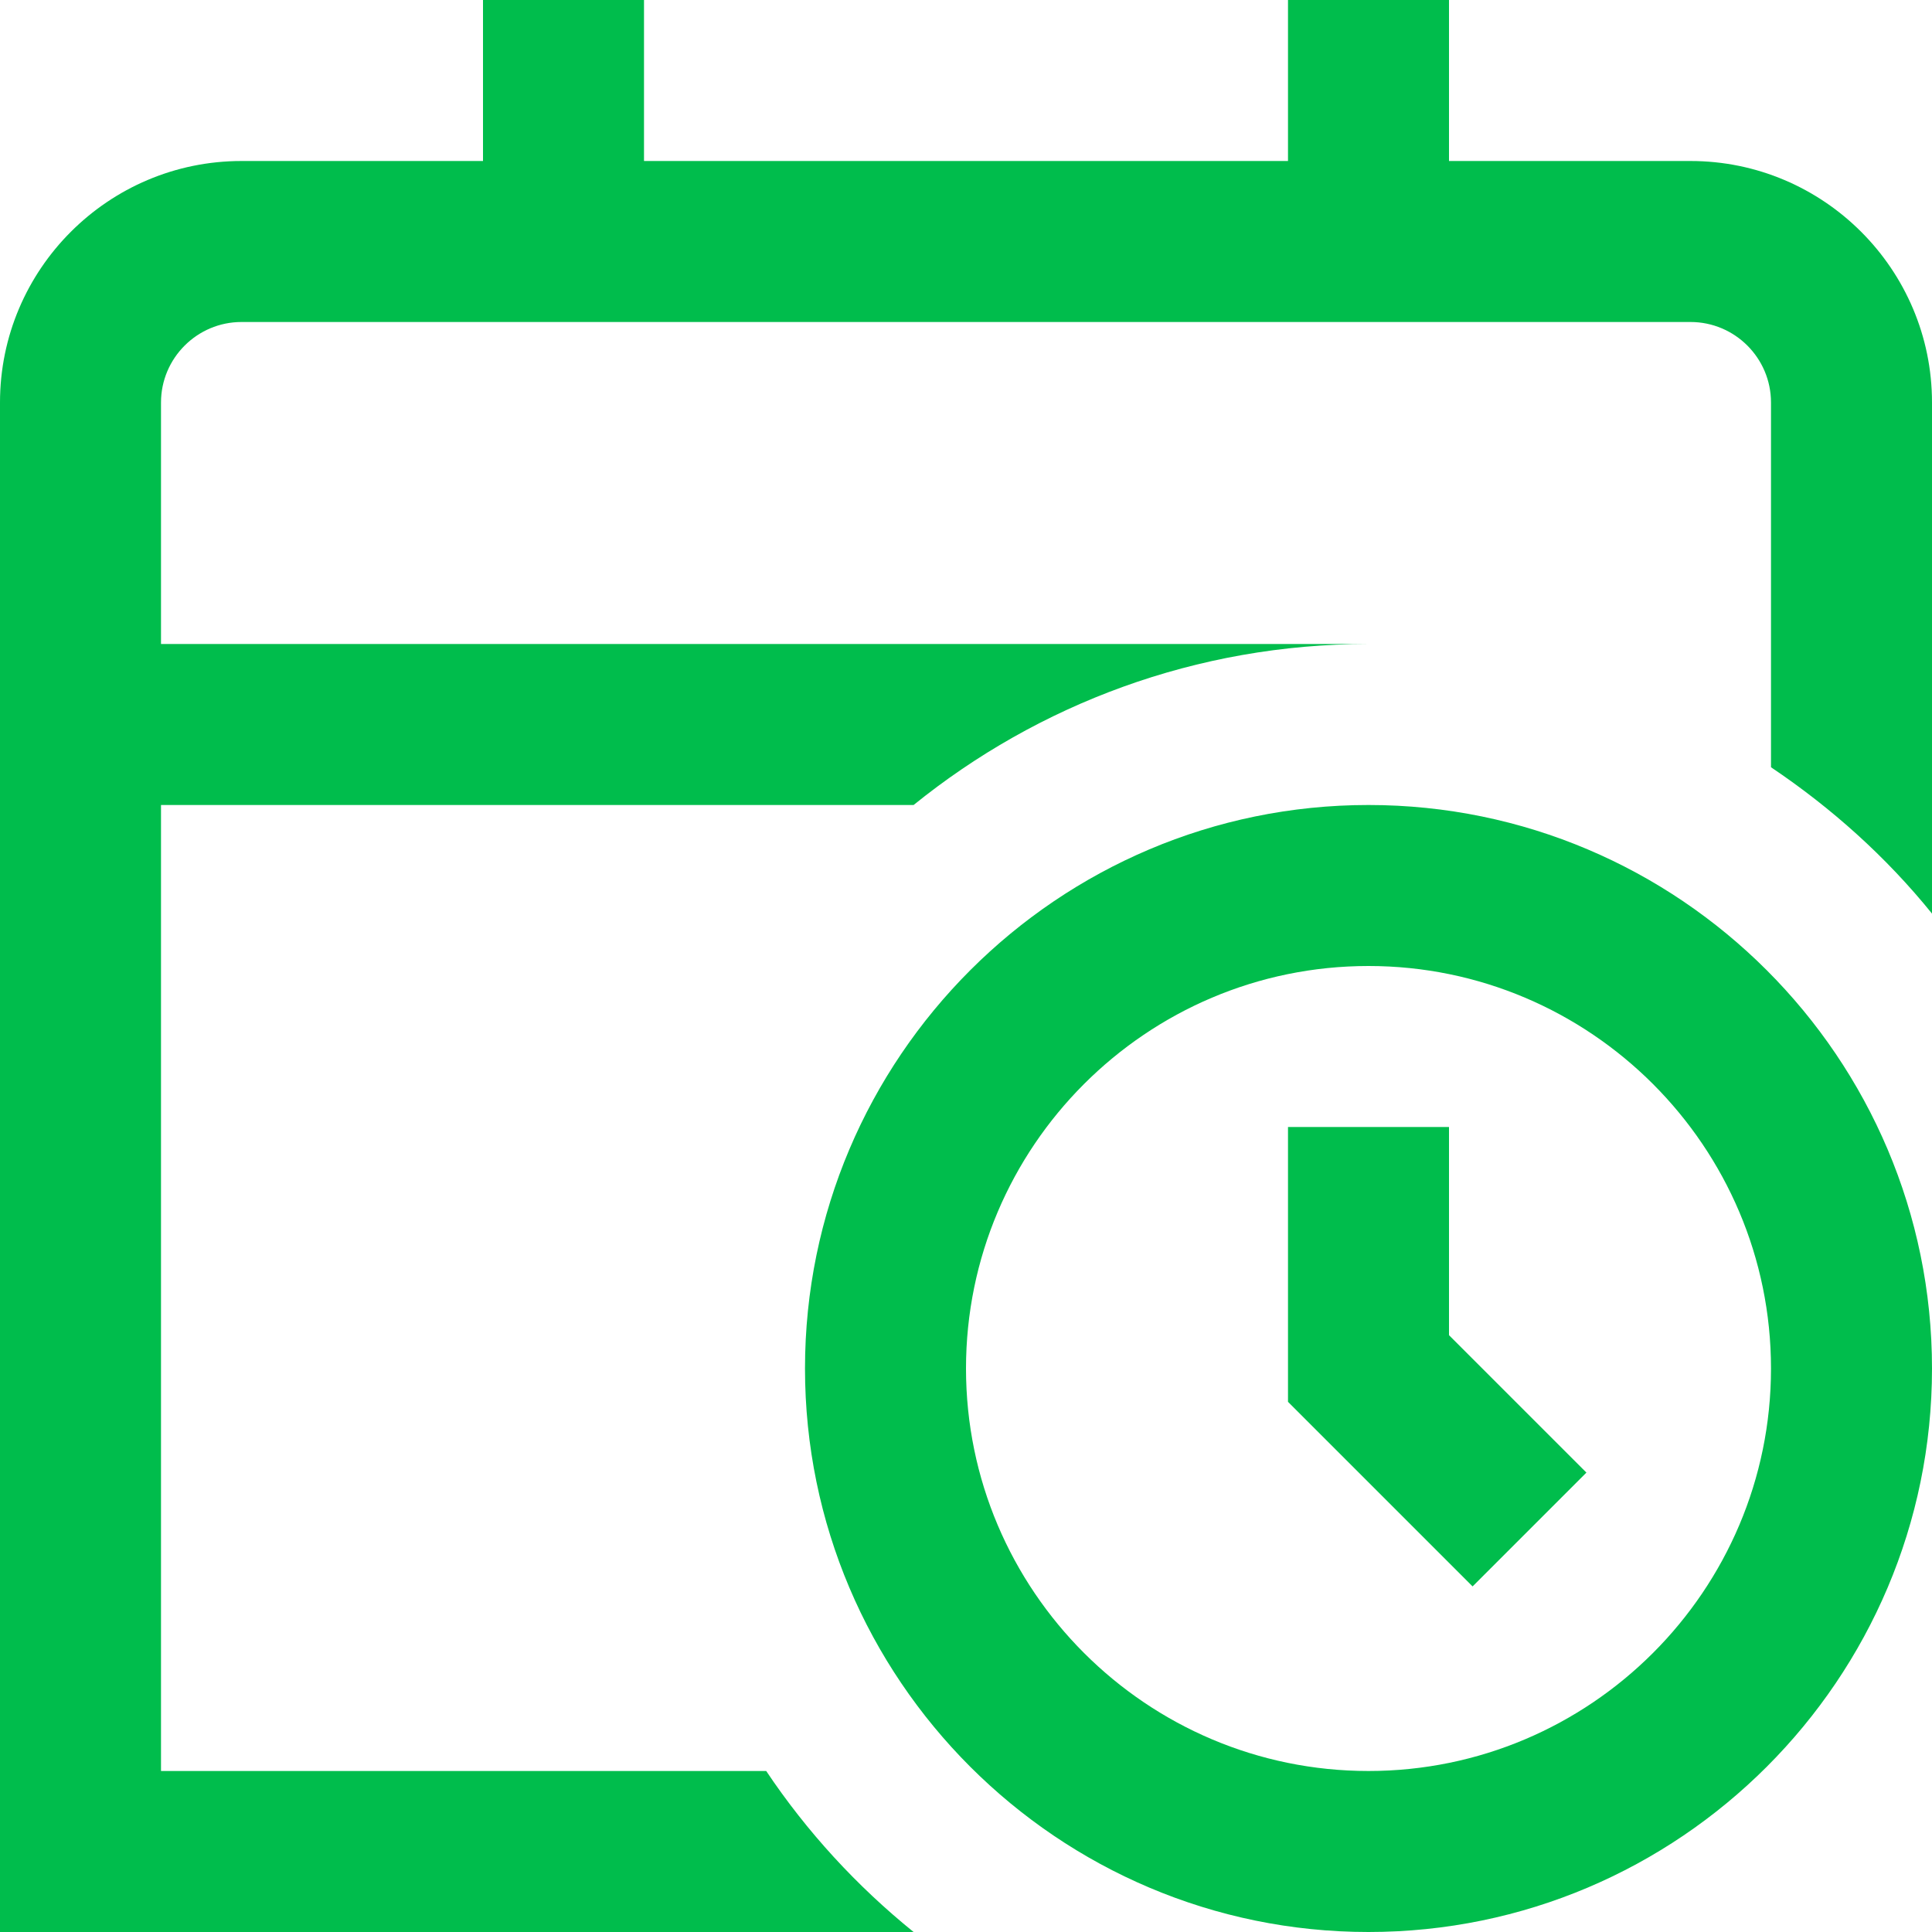 <svg width="512" height="512" viewBox="0 0 512 512" fill="none" xmlns="http://www.w3.org/2000/svg">
<g clip-path="url(#clip0_509_33)">
<path d="M362.667 213.333C280.341 213.333 213.333 280.32 213.333 362.667C213.333 445.013 280.341 512 362.667 512C444.992 512 512 445.013 512 362.667C512 280.32 444.992 213.333 362.667 213.333ZM362.667 469.333C303.851 469.333 256 421.483 256 362.667C256 303.851 303.851 256 362.667 256C421.483 256 469.333 303.851 469.333 362.667C469.333 421.483 421.483 469.333 362.667 469.333ZM384 353.835L420.416 390.251L390.251 420.416L341.333 371.499V298.667H384V353.835ZM512 106.667V242.112C499.861 227.093 485.397 214.123 469.333 203.328V106.667C469.333 94.912 459.776 85.333 448 85.333H64C52.245 85.333 42.667 94.912 42.667 106.667V170.667H362.667C316.971 170.667 275.072 186.688 242.112 213.333H42.667V469.333H203.051C213.845 485.461 227.051 499.819 242.112 512H0V106.667C0 71.381 28.715 42.667 64 42.667H128V0H170.667V42.667H341.333V0H384V42.667H448C483.285 42.667 512 71.381 512 106.667Z" fill="#00BD4C"/>
</g>
<defs>
<clipPath id="clip0_509_33">
<rect width="512" height="512" fill="white"/>
</clipPath>
</defs>
</svg>
